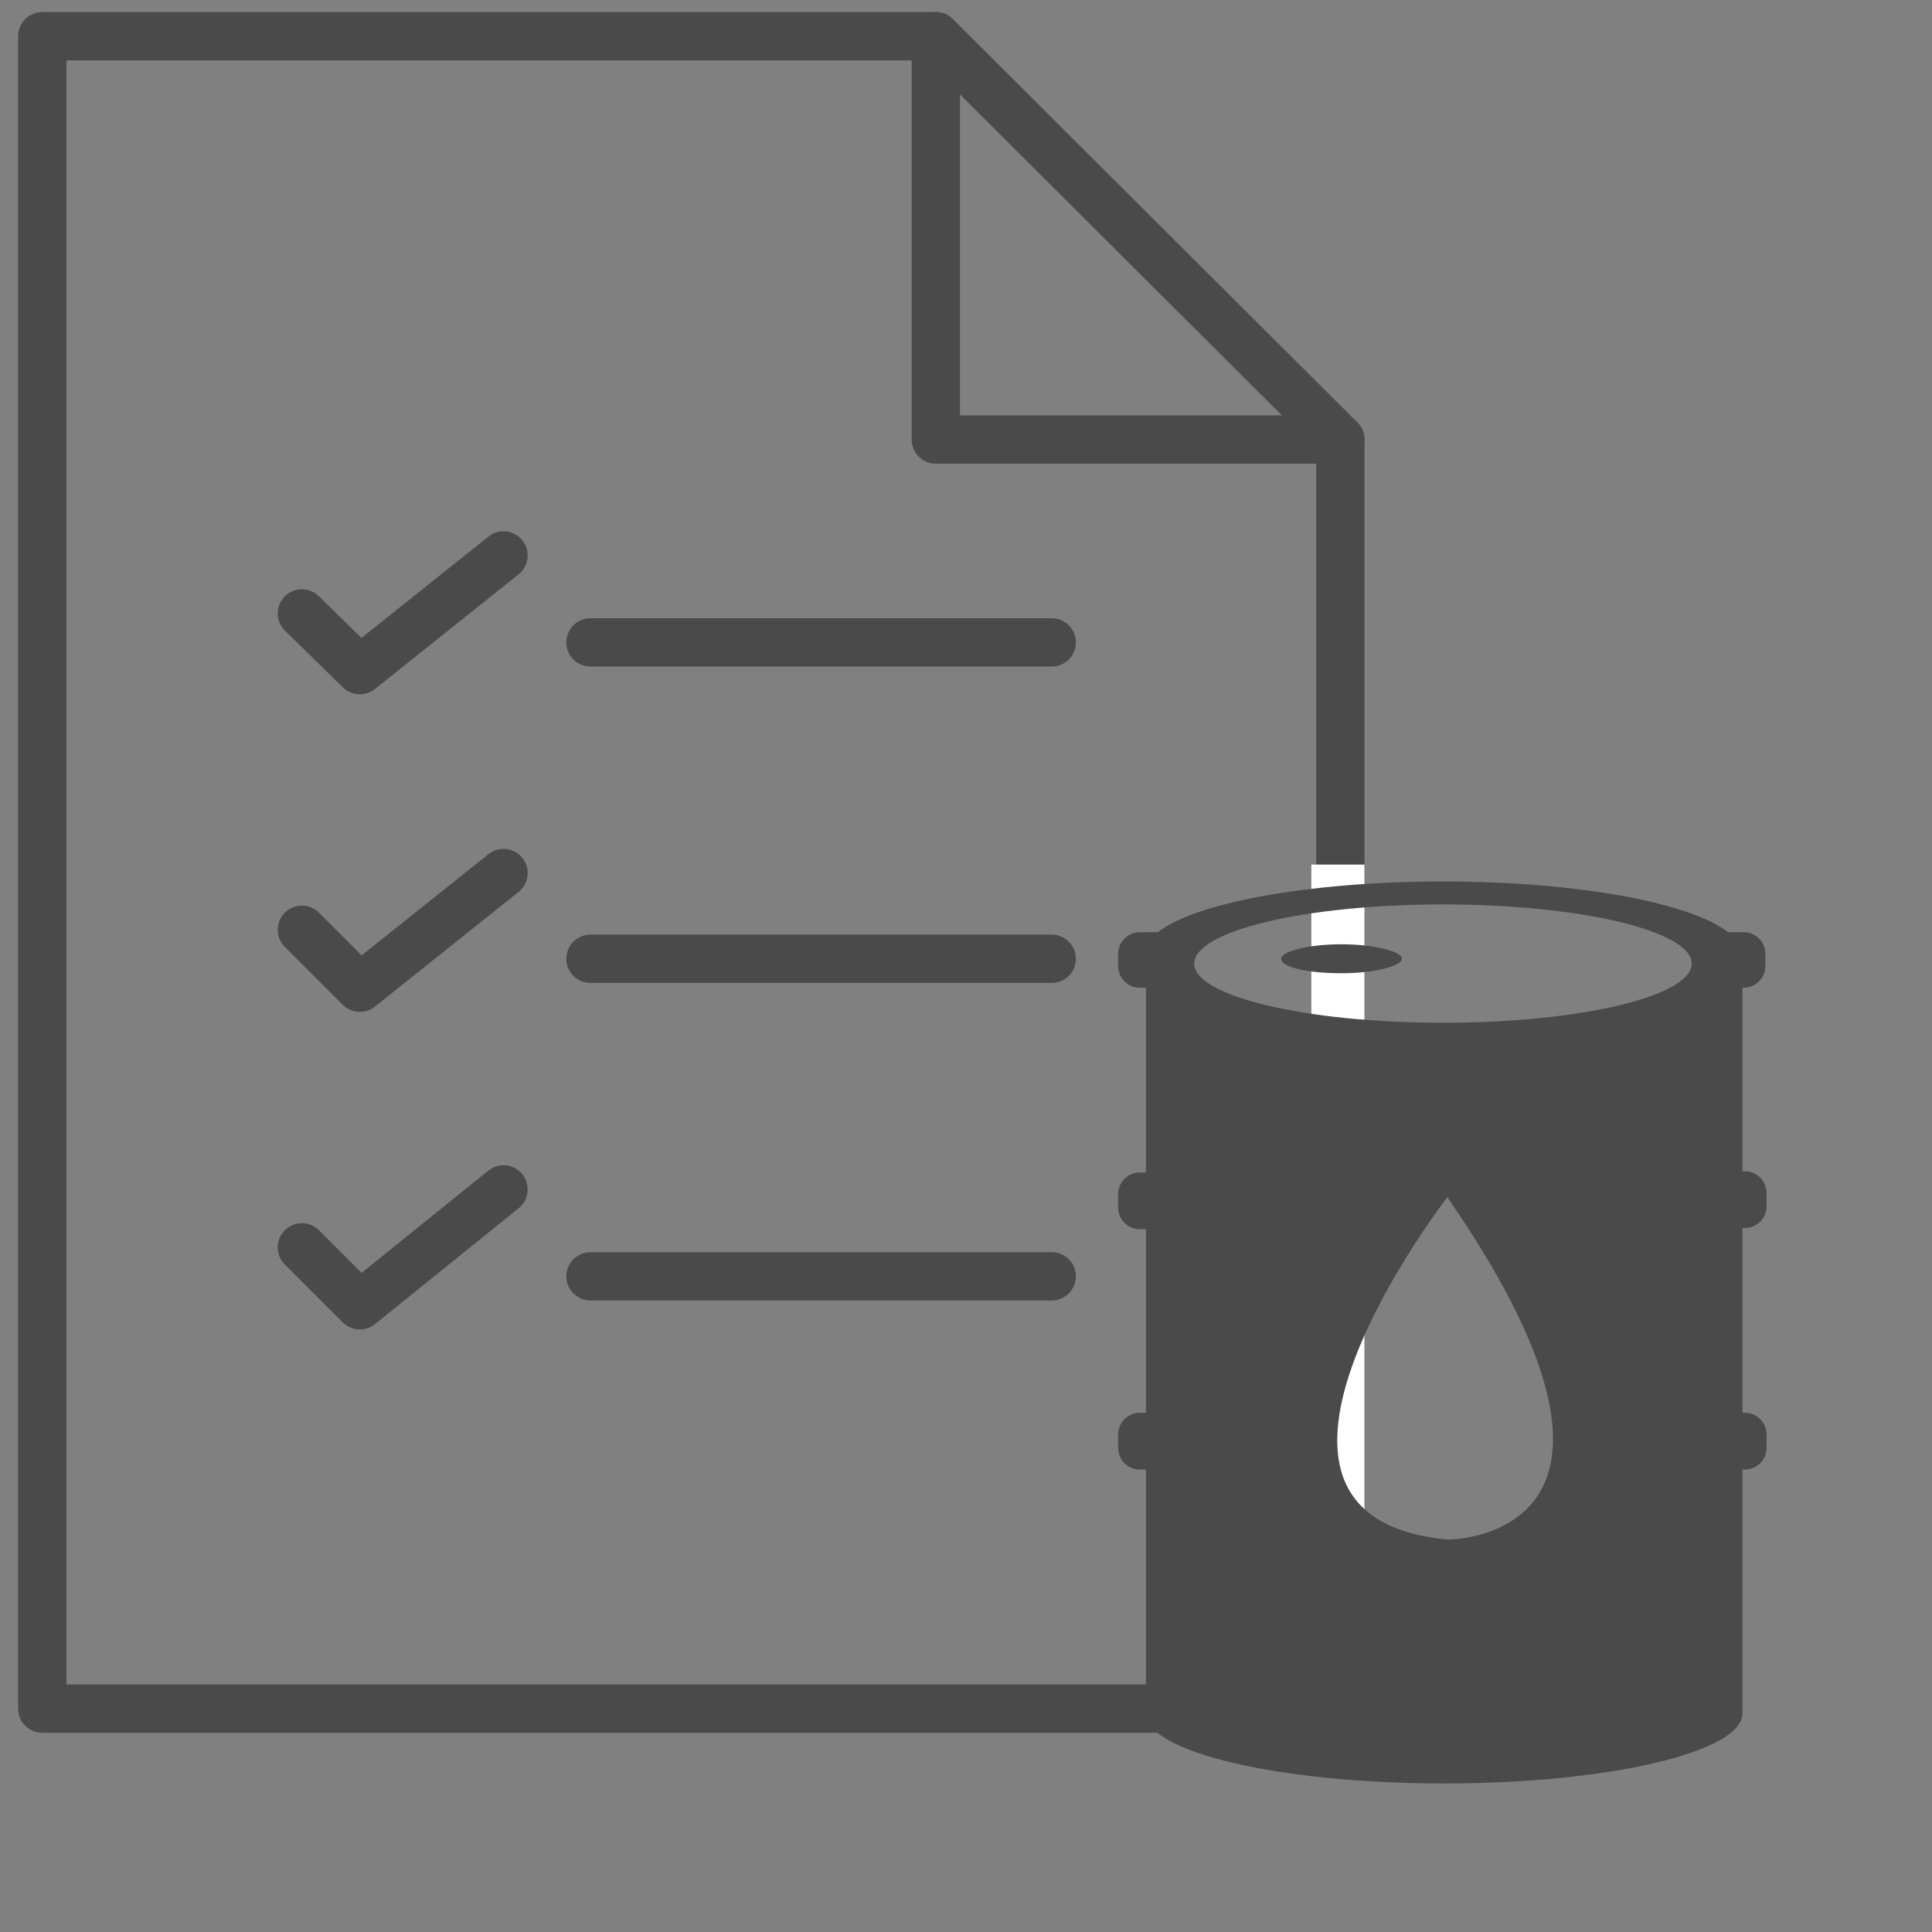 <?xml version="1.0" encoding="utf-8"?>
<!-- Generator: Adobe Illustrator 19.2.1, SVG Export Plug-In . SVG Version: 6.00 Build 0)  -->
<svg version="1.1" id="Layer_1" xmlns="http://www.w3.org/2000/svg" xmlns:xlink="http://www.w3.org/1999/xlink" x="0px" y="0px"
	 viewBox="0 0 160 160" style="enable-background:new 0 0 160 160;" xml:space="preserve">
<rect x="0" y="0" width="160" height="160" fill="#808080" stroke="none"/>
<style type="text/css">
	.st0{fill:none;stroke:#4B4A4A;stroke-width:4;stroke-linecap:round;stroke-linejoin:round;stroke-miterlimit:10;}
	.st1{fill:#FFFFFF;}
	.st2{fill:#4B4A4A;}
</style>
<polygon class="st0" points="111,36.4 77.5,3 3.5,3 3.5,141.5 111,141.5 "/>
<polyline class="st0" points="77.5,3 77.5,36.4 111,36.4 "/>
<line class="st0" x1="48.9" y1="53.2" x2="87.1" y2="53.2"/>
<polyline class="st0" points="41.7,46 29.8,55.5 25,50.8 "/>
<line class="st0" x1="48.9" y1="79.4" x2="87.1" y2="79.4"/>
<polyline class="st0" points="41.7,72.3 29.8,81.8 25,77 "/>
<line class="st0" x1="48.9" y1="105.7" x2="87.1" y2="105.7"/>
<polyline class="st0" points="41.7,98.5 29.8,108.1 25,103.3 "/>
<rect x="108.6" y="71.6" class="st1" width="4.4" height="68"/>
<path class="st2" d="M111.1,78.2c-2.8,0-5,0.6-5,1.2c0,0.7,2.2,1.2,5,1.2c2.7,0,5-0.6,5-1.2C116.1,78.8,113.8,78.2,111.1,78.2z
	 M144.4,81.8c1,0,1.8-0.8,1.8-1.8V79c0-1-0.8-1.8-1.8-1.8h-1.3c-3-2.4-12.4-4.2-23.6-4.2c-11.2,0-20.6,1.8-23.6,4.2h-1.5
	c-1,0-1.8,0.8-1.8,1.8V80c0,1,0.8,1.8,1.8,1.8h0.5v15.3h-0.5c-1,0-1.8,0.8-1.8,1.8v1.1c0,1,0.8,1.8,1.8,1.8h0.5V117h-0.5
	c-1,0-1.8,0.8-1.8,1.8v1.1c0,1,0.8,1.8,1.8,1.8h0.5v20.2c0,3.2,11.1,5.8,24.7,5.8c13.6,0,24.7-2.6,24.7-5.8v-20.2h0.2
	c1,0,1.8-0.8,1.8-1.8v-1.1c0-1-0.8-1.8-1.8-1.8h-0.2v-15.3h0.2c1,0,1.8-0.8,1.8-1.8v-1.1c0-1-0.8-1.8-1.8-1.8h-0.2V81.8H144.4z
	 M119.9,127.5c-20.6-1.9,0-28.4,0-28.4v0.1C139.5,127.6,119.9,127.5,119.9,127.5z M119.5,84.7c-11.4,0-20.6-2.2-20.6-4.9
	s9.2-4.9,20.6-4.9c11.4,0,20.6,2.2,20.6,4.9S130.9,84.7,119.5,84.7z"/>
</svg>
